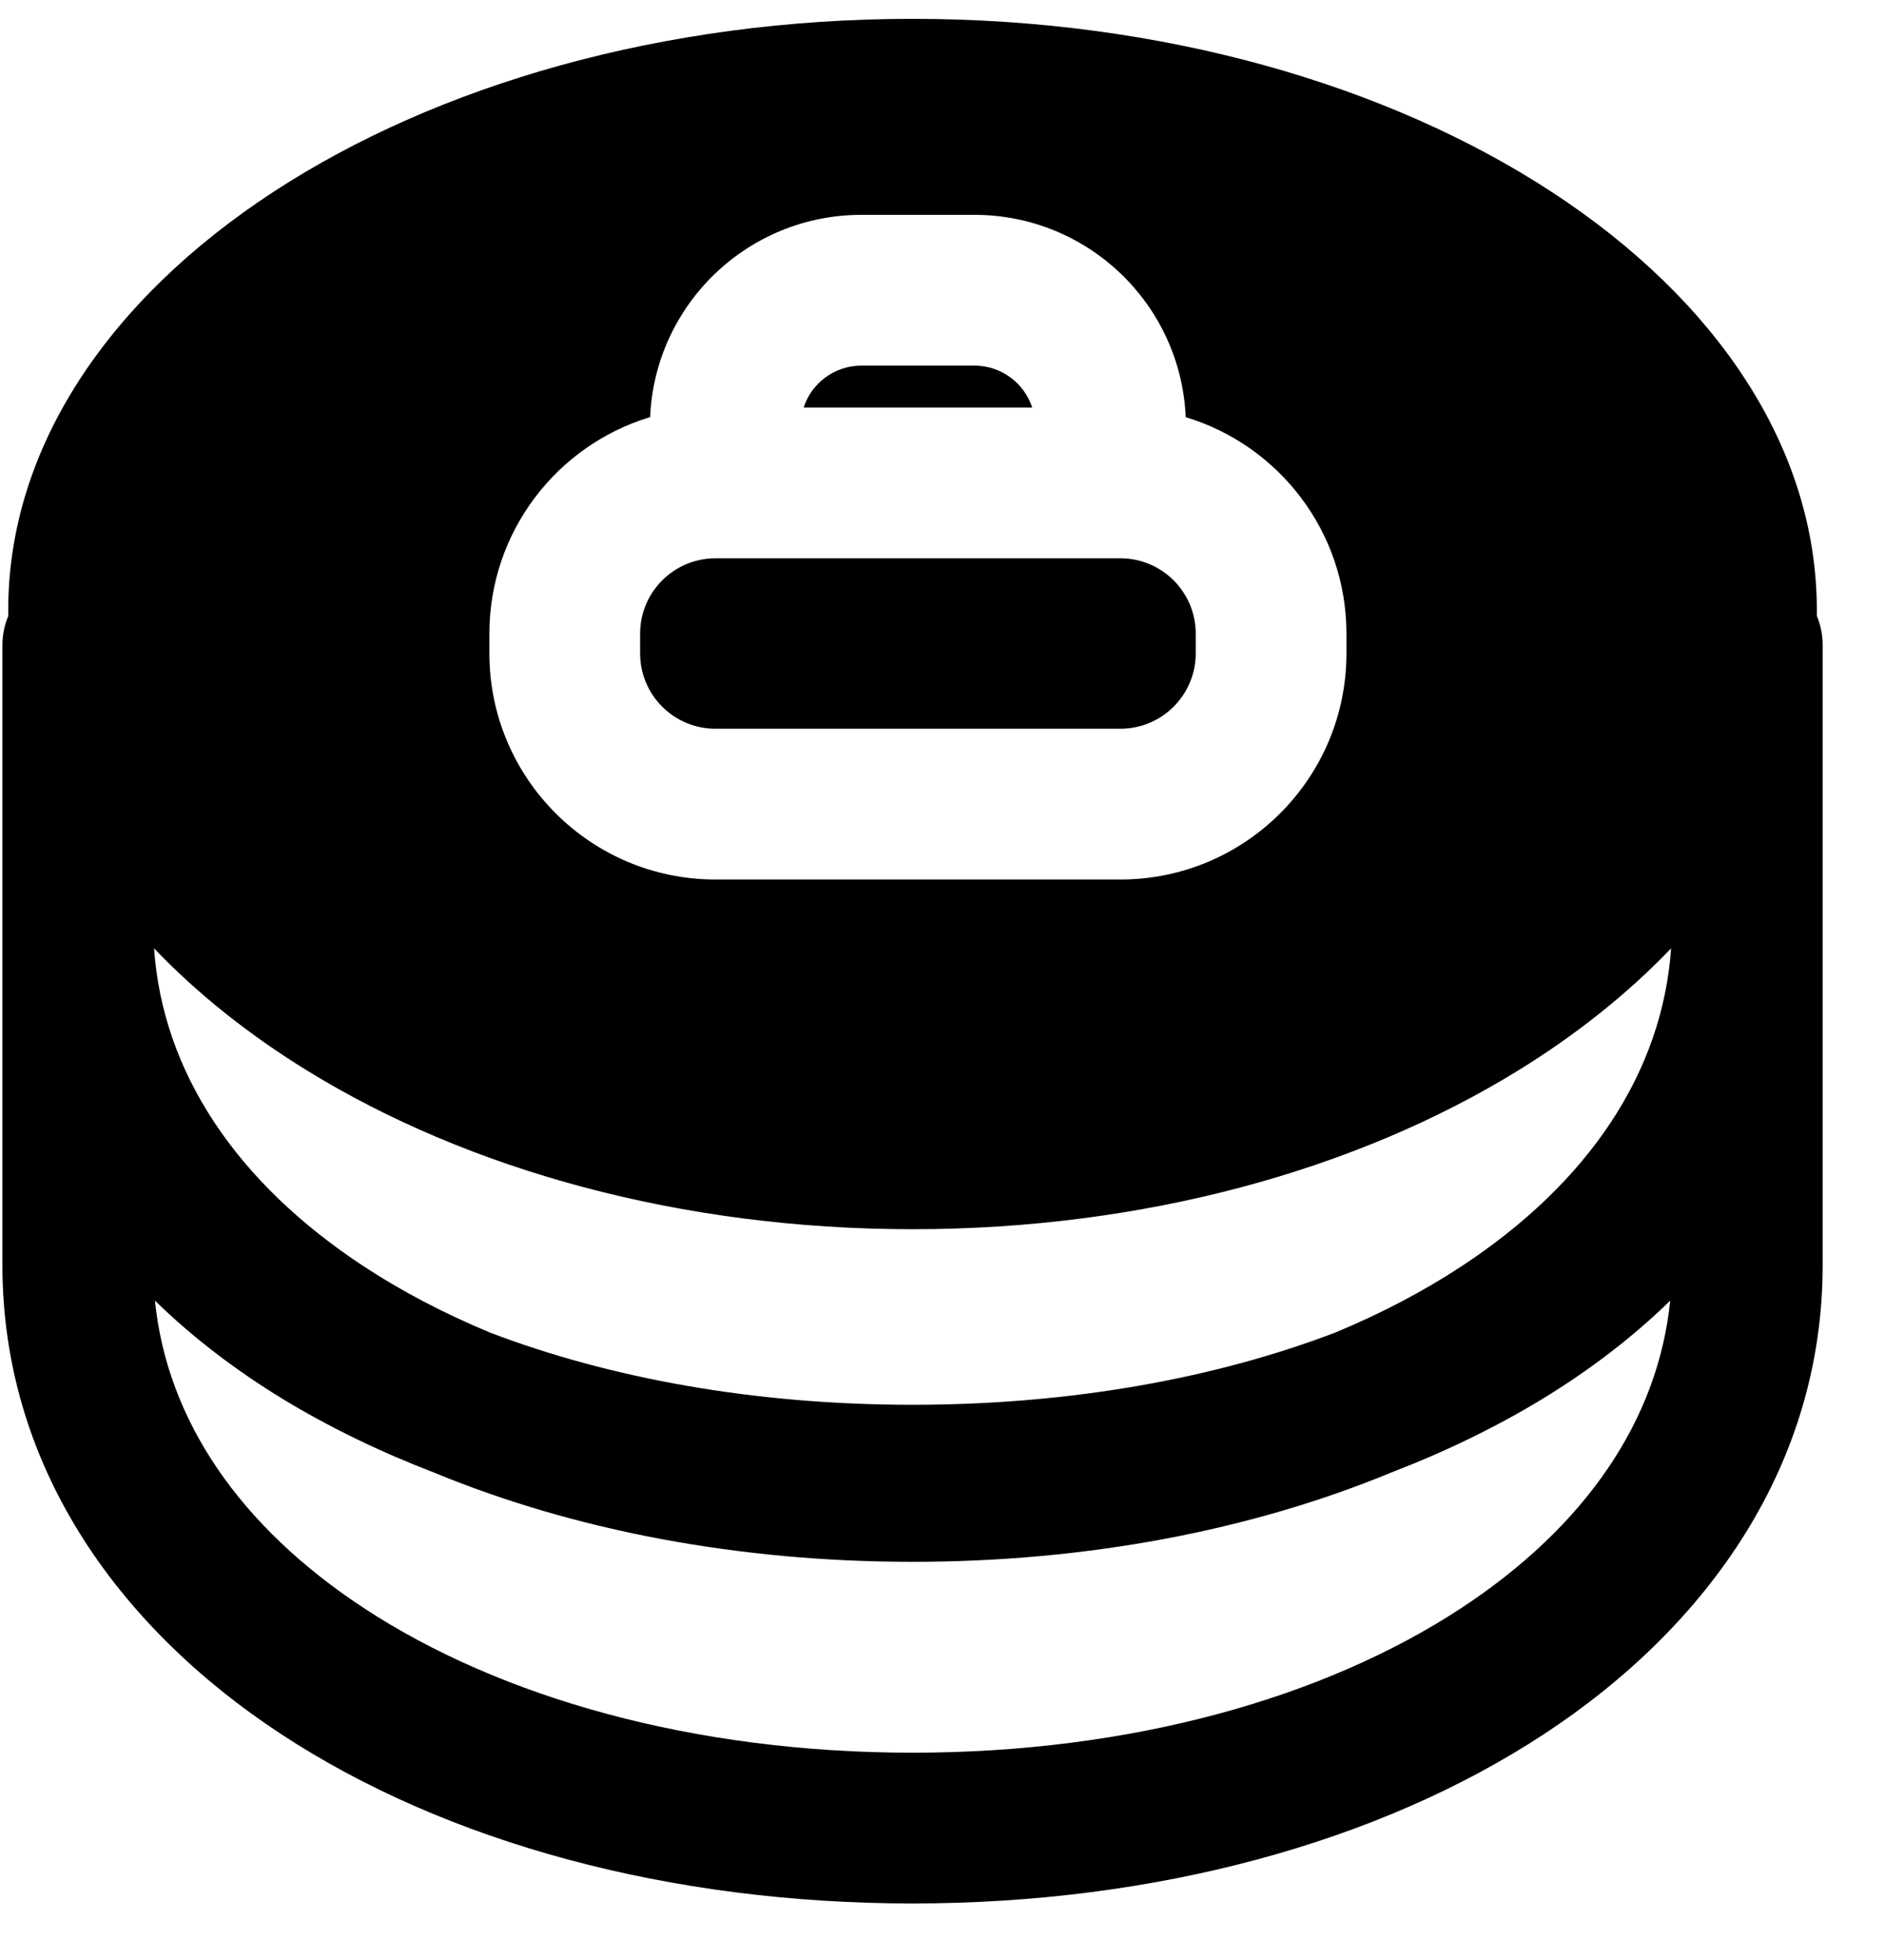 <svg width="25" height="26" viewBox="0 0 25 26" fill="none" xmlns="http://www.w3.org/2000/svg">
<path fill-rule="evenodd" clip-rule="evenodd" d="M24.109 8.171C24.109 8.146 24.109 8.121 24.109 8.096C24.109 3.763 18.736 0.25 12.109 0.25C5.482 0.25 0.109 3.763 0.109 8.096C0.109 8.121 0.11 8.146 0.11 8.171C0.06 8.29 0.032 8.421 0.032 8.558V12.25V12.724V16.782C0.032 19.403 1.521 21.552 3.728 23.002C5.926 24.446 8.896 25.25 12.109 25.25C15.322 25.25 18.292 24.446 20.491 23.002C22.698 21.552 24.186 19.403 24.186 16.782V12.724V12.251V8.558C24.186 8.421 24.159 8.29 24.109 8.171ZM10.664 5.406H13.697C13.592 5.083 13.288 4.85 12.93 4.85H11.431C11.073 4.85 10.769 5.083 10.664 5.406ZM15.734 5.534C16.968 5.906 17.867 7.051 17.867 8.406V8.667C17.867 10.323 16.524 11.667 14.867 11.667H9.494C7.837 11.667 6.494 10.323 6.494 8.667V8.406C6.494 7.051 7.393 5.905 8.627 5.533C8.691 4.04 9.922 2.85 11.431 2.85H12.93C14.439 2.85 15.67 4.041 15.734 5.534ZM8.494 8.406C8.494 7.854 8.942 7.406 9.494 7.406H14.867C15.419 7.406 15.867 7.854 15.867 8.406V8.667C15.867 9.219 15.419 9.667 14.867 9.667H9.494C8.942 9.667 8.494 9.219 8.494 8.667V8.406ZM20.146 14.2C20.906 13.732 21.592 13.189 22.175 12.58C22.06 14.224 21.083 15.688 19.393 16.798C18.891 17.128 18.332 17.422 17.723 17.675C16.133 18.283 14.209 18.635 12.109 18.635C10.014 18.635 8.093 18.284 6.505 17.678C5.893 17.424 5.33 17.129 4.826 16.798C3.136 15.687 2.159 14.224 2.044 12.58C2.626 13.189 3.313 13.732 4.073 14.2C6.222 15.524 9.046 16.306 12.109 16.306C15.172 16.306 17.997 15.524 20.146 14.2ZM20.461 18.561C19.851 18.931 19.182 19.256 18.465 19.532C16.603 20.302 14.419 20.718 12.109 20.718C9.804 20.718 7.624 20.304 5.764 19.536C5.043 19.259 4.37 18.933 3.757 18.561C3.129 18.178 2.555 17.741 2.056 17.253C2.216 18.84 3.185 20.252 4.826 21.33C6.637 22.52 9.205 23.25 12.109 23.25C15.014 23.25 17.582 22.52 19.393 21.33C21.034 20.252 22.003 18.84 22.163 17.253C21.664 17.741 21.09 18.178 20.461 18.561Z" fill="black"/>
</svg>
